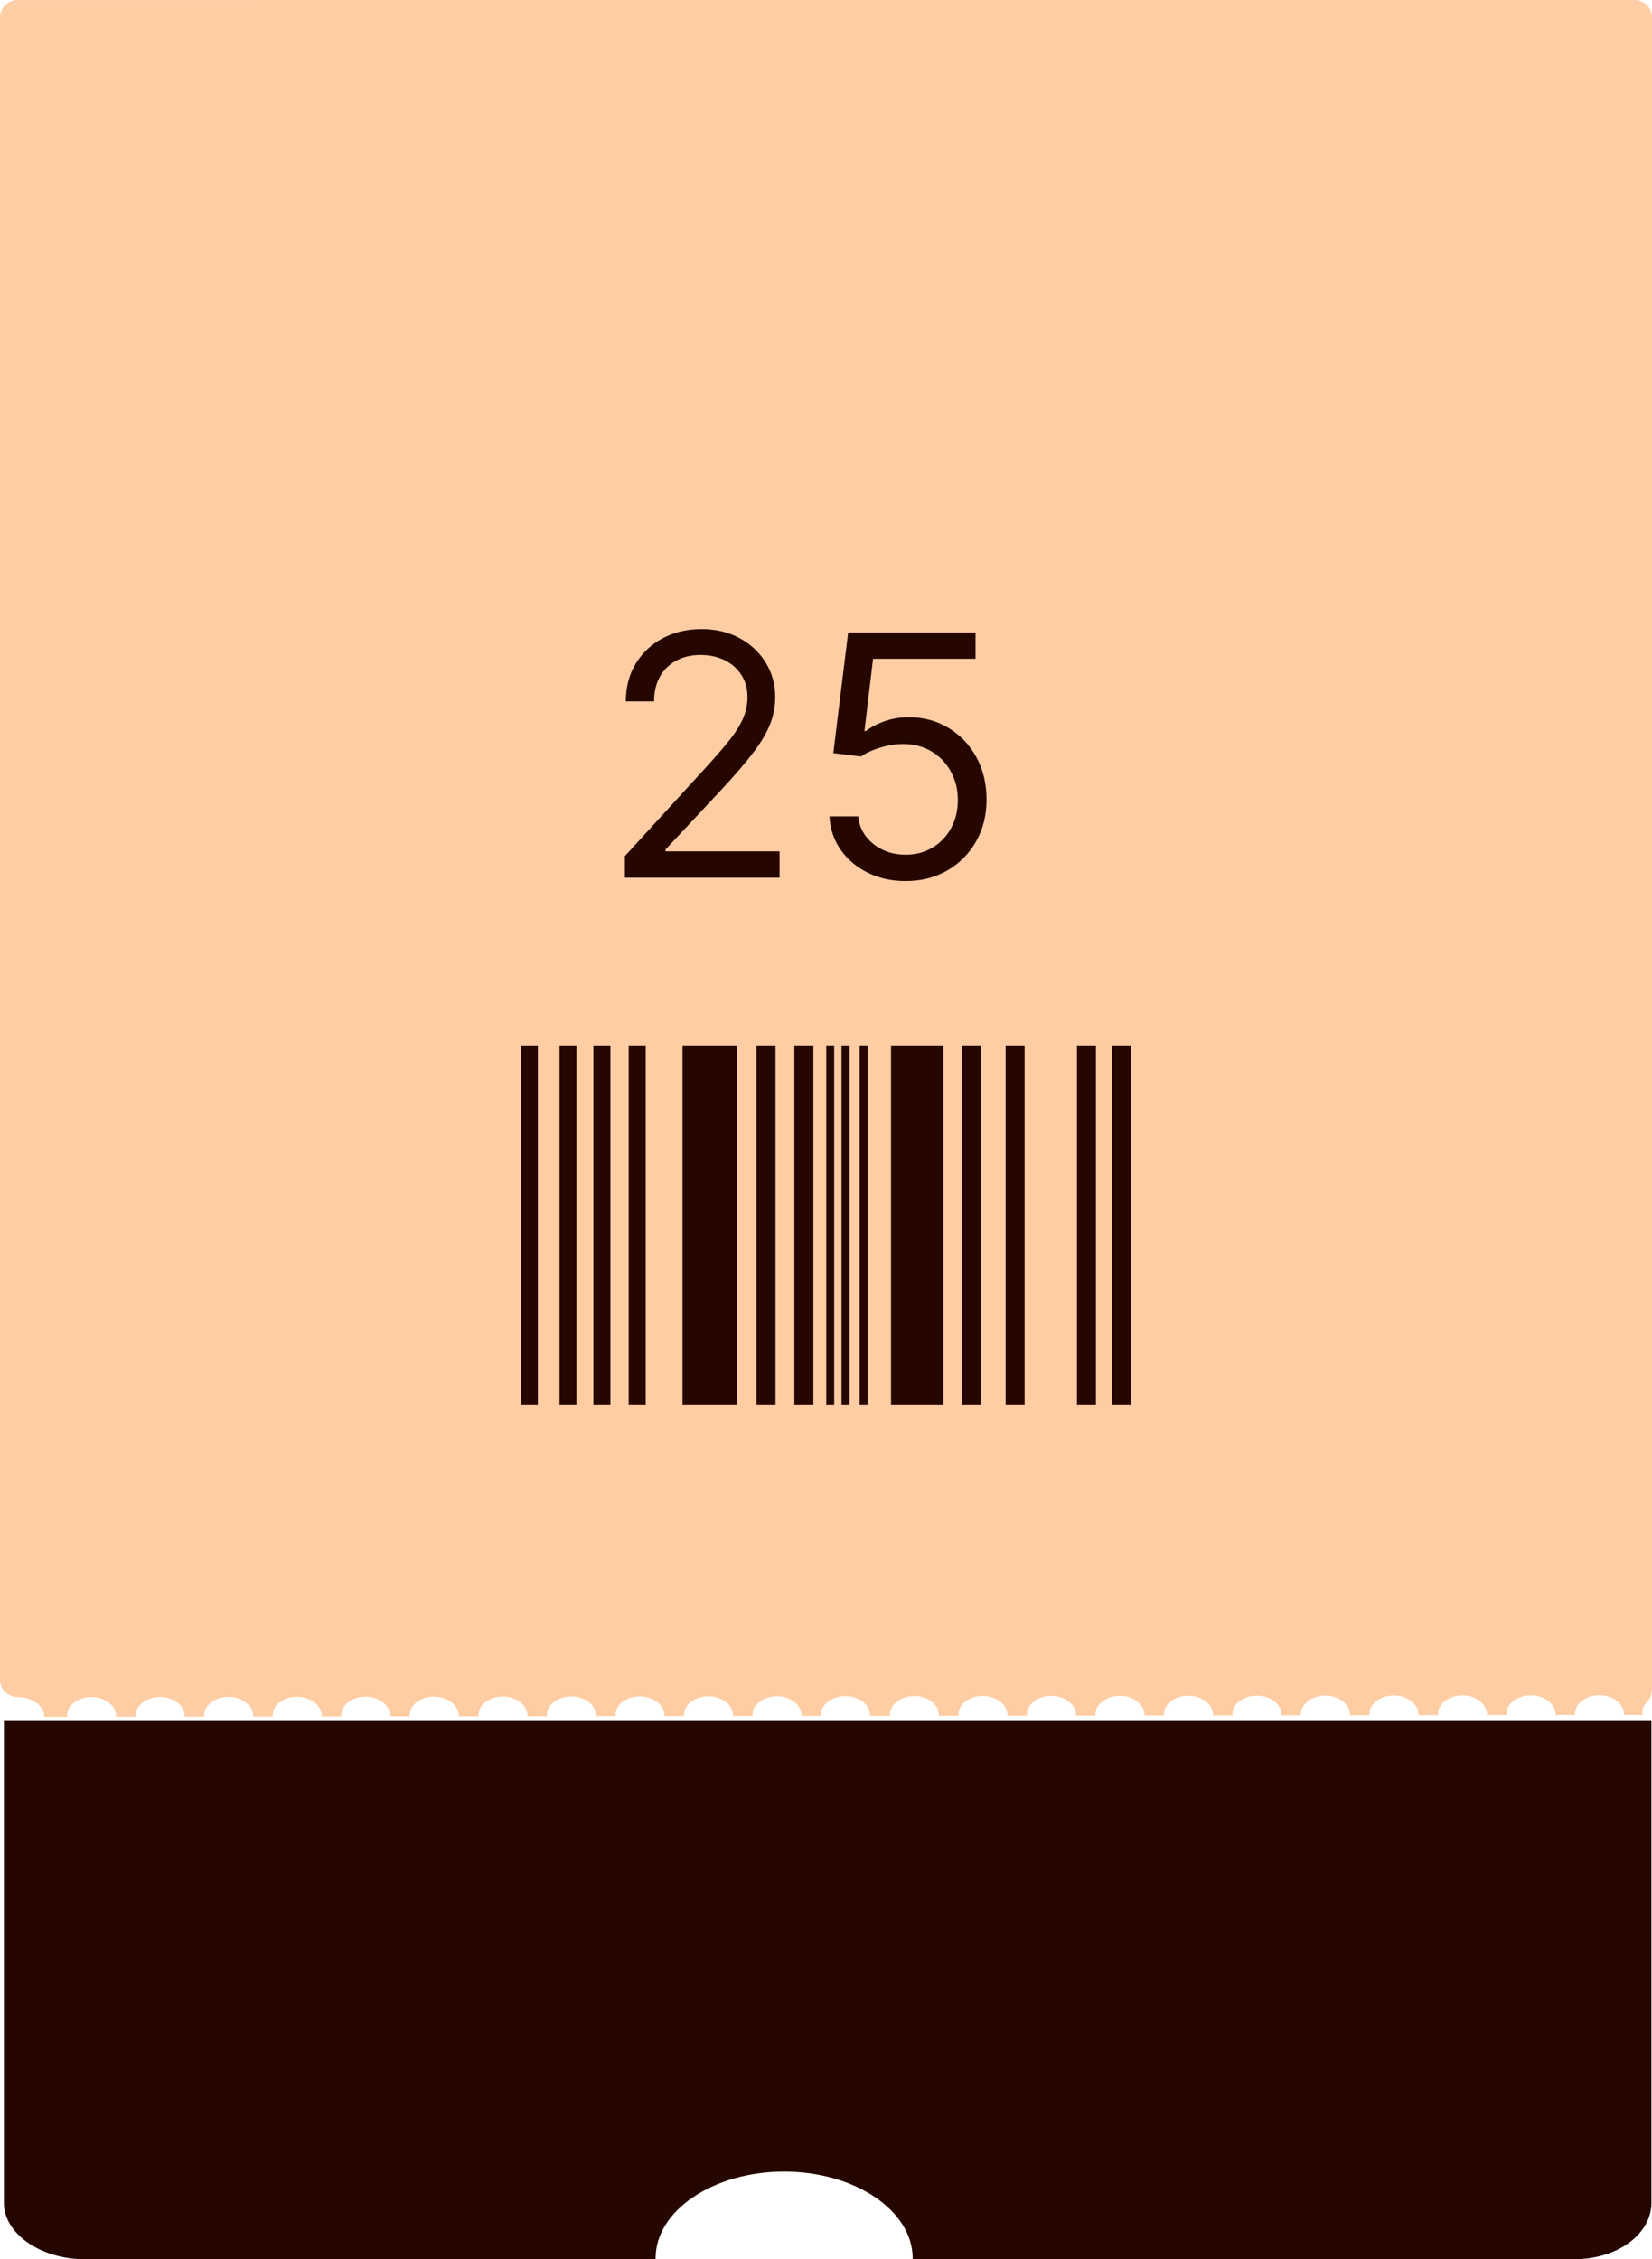 <svg width="147" height="201" viewBox="0 0 147 201" fill="none" xmlns="http://www.w3.org/2000/svg">
<path d="M145.448 0C146.313 0 147 0.702 147 1.552V36.473V86.35V150.266C147 150.702 146.852 151.138 146.542 151.441C146.254 151.714 146.128 152.062 146.128 152.453C146.128 152.468 146.254 152.571 146.254 152.571H144.502C144.502 152.571 144.51 152.498 144.51 152.49C144.51 151.611 143.527 150.828 142.33 150.828C141.133 150.828 140.15 151.567 140.15 152.446C140.15 152.461 140.158 152.579 140.158 152.579H138.406C138.406 152.579 138.414 152.505 138.414 152.498C138.414 151.618 137.431 150.835 136.234 150.835C135.022 150.835 134.054 151.574 134.054 152.453C134.054 152.468 134.062 152.586 134.062 152.586H132.31C132.31 152.586 132.318 152.512 132.318 152.505C132.318 151.626 131.335 150.842 130.138 150.842C128.941 150.842 127.958 151.581 127.958 152.461C127.958 152.475 127.965 152.594 127.965 152.594H126.214C126.214 152.594 126.222 152.52 126.222 152.512C126.222 151.633 125.239 150.85 124.042 150.85C122.837 150.85 121.862 151.589 121.862 152.468C121.862 152.483 121.869 152.601 121.869 152.601H120.118C120.118 152.601 120.126 152.527 120.126 152.52C120.126 151.64 119.143 150.857 117.946 150.857C116.749 150.857 115.766 151.596 115.766 152.475C115.766 152.49 115.773 152.608 115.773 152.608H114.022C114.022 152.608 114.03 152.535 114.03 152.527C114.03 151.648 113.047 150.865 111.85 150.865C110.638 150.865 109.67 151.603 109.67 152.483C109.67 152.498 109.677 152.616 109.677 152.616H107.926C107.926 152.616 107.933 152.542 107.933 152.535C107.933 151.655 106.951 150.872 105.754 150.872C104.542 150.872 103.574 151.611 103.574 152.49C103.574 152.505 103.581 152.623 103.581 152.623H101.83C101.83 152.623 101.837 152.549 101.837 152.542C101.837 151.663 100.855 150.879 99.658 150.879C98.461 150.879 97.478 151.618 97.478 152.498C97.478 152.512 97.485 152.631 97.485 152.631H95.734C95.734 152.631 95.741 152.557 95.741 152.549C95.741 151.67 94.759 150.887 93.562 150.887C92.35 150.887 91.382 151.626 91.382 152.505C91.382 152.52 91.389 152.638 91.389 152.638H89.638C89.638 152.638 89.645 152.564 89.645 152.557C89.645 151.677 88.663 150.894 87.466 150.894C86.254 150.894 85.286 151.633 85.286 152.512C85.286 152.527 85.293 152.645 85.293 152.645H83.542C83.542 152.645 83.549 152.571 83.549 152.564C83.549 151.685 82.567 150.901 81.37 150.901C80.158 150.901 79.19 151.64 79.19 152.52C79.19 152.535 79.197 152.653 79.197 152.653H77.409C77.409 152.653 77.416 152.579 77.416 152.571C77.416 151.692 76.433 150.909 75.236 150.909C74.025 150.909 73.057 151.648 73.057 152.527C73.057 152.542 73.064 152.66 73.064 152.66H71.313C71.313 152.66 71.32 152.586 71.32 152.579C71.32 151.7 70.337 150.916 69.14 150.916C67.928 150.916 66.961 151.655 66.961 152.535C66.961 152.549 66.968 152.668 66.968 152.668H65.217C65.217 152.668 65.224 152.594 65.224 152.586C65.224 151.707 64.241 150.924 63.044 150.924C61.833 150.924 60.864 151.663 60.864 152.542C60.864 152.557 60.872 152.675 60.872 152.675H59.121C59.121 152.675 59.128 152.601 59.128 152.594C59.128 151.714 58.145 150.931 56.948 150.931C55.736 150.931 54.769 151.67 54.769 152.549C54.769 152.564 54.776 152.682 54.776 152.682H53.025C53.025 152.682 53.032 152.608 53.032 152.601C53.032 151.722 52.049 150.938 50.852 150.938C49.64 150.938 48.672 151.677 48.672 152.557C48.672 152.571 48.68 152.69 48.68 152.69H46.928C46.928 152.69 46.936 152.616 46.936 152.608C46.936 151.729 45.953 150.946 44.756 150.946C43.544 150.946 42.576 151.685 42.576 152.564C42.576 152.579 42.584 152.697 42.584 152.697H40.81C40.81 152.697 40.818 152.623 40.818 152.616C40.818 151.737 39.835 150.953 38.638 150.953C37.426 150.953 36.458 151.692 36.458 152.571C36.458 152.586 36.465 152.704 36.465 152.704H34.714C34.714 152.704 34.722 152.631 34.722 152.623C34.722 151.744 33.739 150.961 32.542 150.961C31.33 150.961 30.362 151.7 30.362 152.579C30.362 152.594 30.369 152.712 30.369 152.712H28.618C28.618 152.712 28.626 152.638 28.626 152.631C28.626 151.751 27.643 150.968 26.446 150.968C25.234 150.968 24.266 151.707 24.266 152.586C24.266 152.601 24.273 152.719 24.273 152.719H22.522C22.522 152.719 22.53 152.645 22.53 152.638C22.53 151.759 21.547 150.975 20.35 150.975C19.138 150.975 18.17 151.714 18.17 152.594C18.17 152.608 18.177 152.727 18.177 152.727H16.426C16.426 152.727 16.433 152.653 16.433 152.645C16.433 151.766 15.451 150.983 14.254 150.983C13.042 150.983 12.074 151.722 12.074 152.601C12.074 152.616 12.081 152.734 12.081 152.734H10.33C10.33 152.734 10.337 152.66 10.337 152.653C10.337 151.773 9.355 150.99 8.158 150.99C6.946 150.99 5.978 151.729 5.978 152.608C5.978 152.623 5.985 152.741 5.985 152.741H3.931C3.931 152.741 3.938 152.667 3.938 152.66C3.938 151.781 2.837 150.998 1.633 150.998C1.626 150.998 1.618 150.998 1.618 150.998C0.731 151.005 0 150.325 0 149.446V86.357V36.273V1.559C0 0.695 0.702 0.007 1.552 0.007L145.448 0Z" fill="#FFCDA4"/>
<path d="M0.347 182.564V188.032V195.99C0.347 198.687 3.547 201 7.567 201H58.337C58.337 201 58.337 200.911 58.337 200.904C58.337 196.677 63.458 193.204 69.776 193.204C76.086 193.204 81.214 196.685 81.214 200.919C81.214 200.934 81.214 201 81.214 201H140.025C144.044 201 146.948 198.687 146.948 195.99V188.032V182.564V153.111H0.347C0.347 153.103 0.347 182.564 0.347 182.564Z" fill="#260700"/>
<path d="M100.633 93.074H98.941V124.995H100.633V93.074Z" fill="#260700"/>
<path d="M97.522 93.074H95.83V124.995H97.522V93.074Z" fill="#260700"/>
<path d="M91.175 93.074H89.483V124.995H91.175V93.074Z" fill="#260700"/>
<path d="M72.377 93.074H70.685V124.995H72.377V93.074Z" fill="#260700"/>
<path d="M69.007 93.074H67.315V124.995H69.007V93.074Z" fill="#260700"/>
<path d="M65.564 93.074H60.731V124.995H65.564V93.074Z" fill="#260700"/>
<path d="M57.458 93.074H55.943V124.995H57.458V93.074Z" fill="#260700"/>
<path d="M54.318 93.074H52.803V124.995H54.318V93.074Z" fill="#260700"/>
<path d="M51.303 93.074H49.788V124.995H51.303V93.074Z" fill="#260700"/>
<path d="M47.86 93.074H46.345V124.995H47.86V93.074Z" fill="#260700"/>
<path d="M87.288 93.074H85.596V124.995H87.288V93.074Z" fill="#260700"/>
<path d="M83.941 93.074H79.286V124.995H83.941V93.074Z" fill="#260700"/>
<path d="M77.202 93.074H76.493V124.995H77.202V93.074Z" fill="#260700"/>
<path d="M75.591 93.074H74.882V124.995H75.591V93.074Z" fill="#260700"/>
<path d="M74.231 93.074H73.522V124.995H74.231V93.074Z" fill="#260700"/>
<path d="M55.603 78.086V76.169L62.805 68.285C63.65 67.362 64.346 66.559 64.893 65.877C65.44 65.189 65.845 64.542 66.108 63.938C66.377 63.328 66.512 62.688 66.512 62.021C66.512 61.254 66.328 60.59 65.959 60.029C65.596 59.468 65.099 59.034 64.467 58.729C63.835 58.424 63.125 58.271 62.336 58.271C61.498 58.271 60.767 58.445 60.142 58.793C59.524 59.134 59.044 59.613 58.703 60.231C58.37 60.849 58.203 61.573 58.203 62.404H55.689C55.689 61.126 55.983 60.004 56.573 59.038C57.162 58.072 57.965 57.319 58.98 56.779C60.003 56.24 61.15 55.97 62.422 55.97C63.7 55.97 64.833 56.24 65.82 56.779C66.807 57.319 67.581 58.047 68.142 58.963C68.704 59.88 68.984 60.899 68.984 62.021C68.984 62.823 68.838 63.608 68.547 64.375C68.263 65.135 67.766 65.984 67.056 66.921C66.353 67.852 65.376 68.988 64.126 70.331L59.225 75.572V75.743H69.368V78.086H55.603ZM80.586 78.385C79.336 78.385 78.21 78.136 77.209 77.639C76.207 77.142 75.404 76.46 74.801 75.593C74.197 74.727 73.867 73.74 73.81 72.632H76.367C76.466 73.619 76.914 74.436 77.709 75.082C78.512 75.721 79.471 76.041 80.586 76.041C81.481 76.041 82.276 75.831 82.972 75.412C83.675 74.993 84.225 74.418 84.623 73.686C85.028 72.948 85.231 72.113 85.231 71.183C85.231 70.231 85.021 69.382 84.602 68.637C84.19 67.884 83.622 67.291 82.897 66.858C82.173 66.424 81.346 66.204 80.415 66.197C79.748 66.19 79.062 66.293 78.359 66.506C77.656 66.712 77.077 66.978 76.623 67.305L74.151 67.007L75.472 56.268H86.807V58.612H77.688L76.921 65.046H77.049C77.496 64.691 78.057 64.397 78.732 64.162C79.407 63.928 80.11 63.811 80.841 63.811C82.177 63.811 83.366 64.13 84.41 64.769C85.461 65.402 86.285 66.268 86.882 67.369C87.485 68.47 87.787 69.727 87.787 71.14C87.787 72.532 87.475 73.775 86.85 74.869C86.232 75.956 85.38 76.815 84.293 77.447C83.206 78.072 81.971 78.385 80.586 78.385Z" fill="#260700"/>
</svg>

